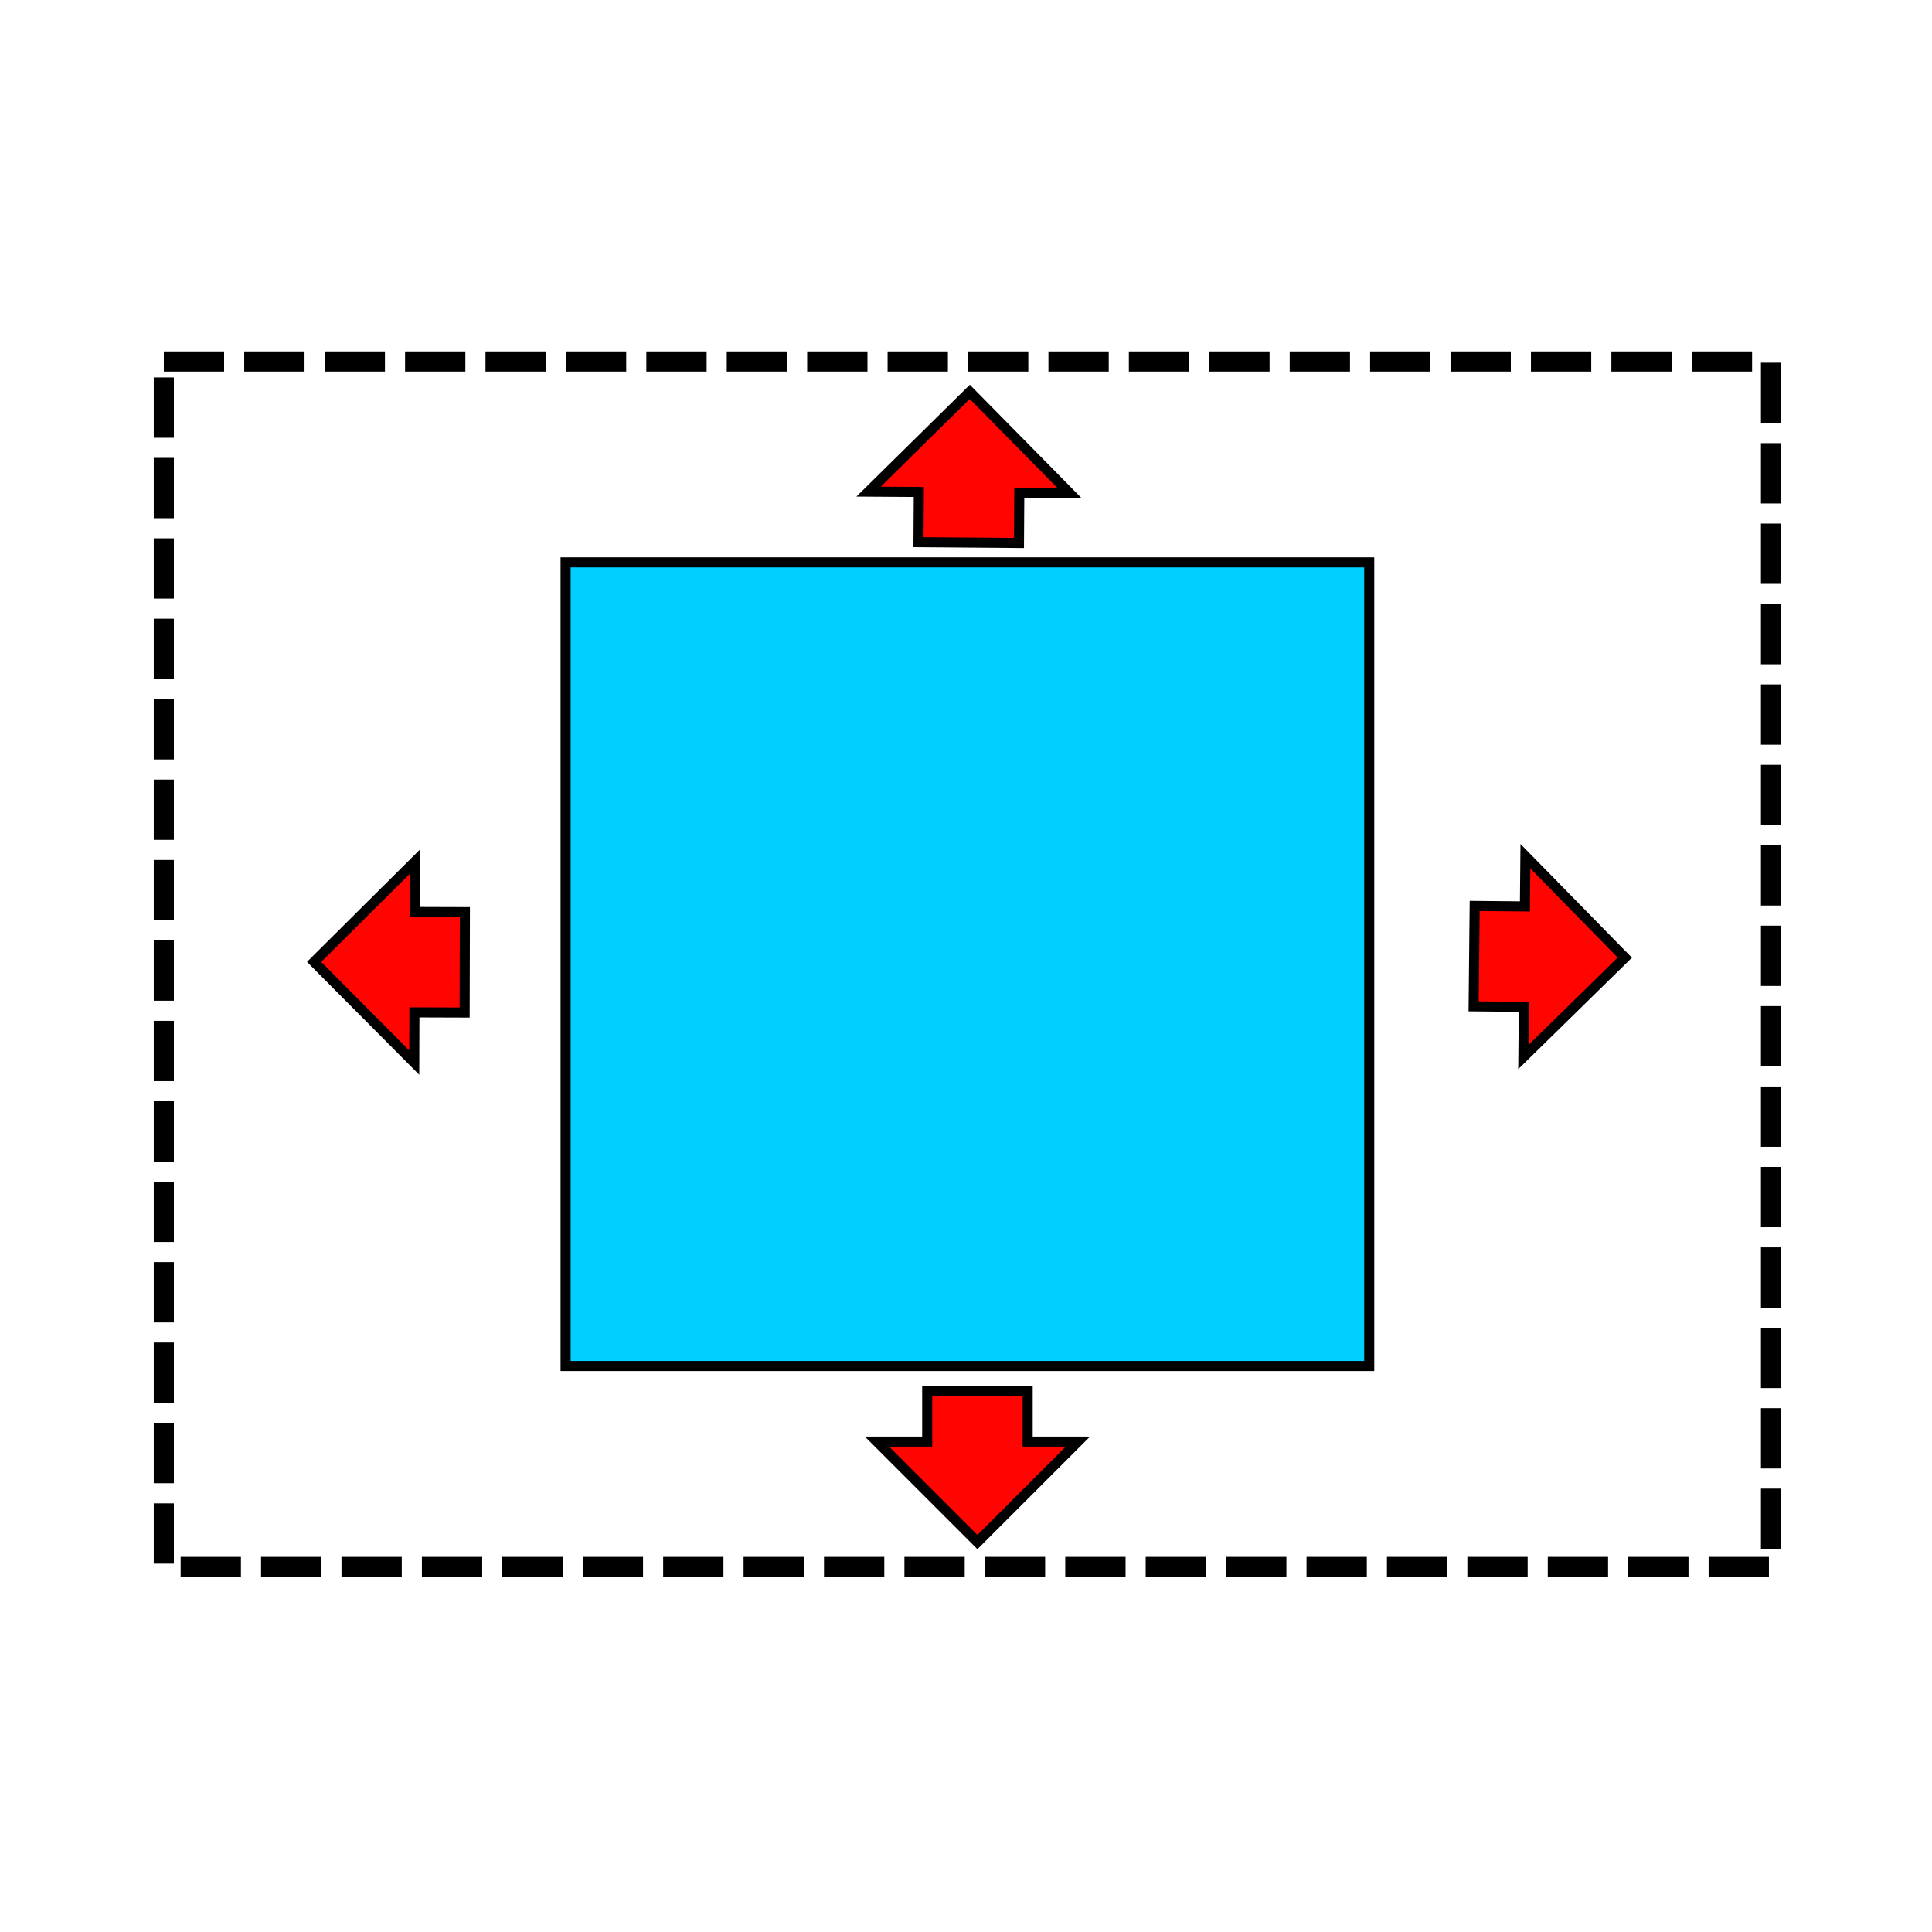 <?xml version="1.0" encoding="UTF-8" standalone="no"?>
<svg
   xmlns:dc="http://purl.org/dc/elements/1.1/"
   xmlns:cc="http://creativecommons.org/ns#"
   xmlns:rdf="http://www.w3.org/1999/02/22-rdf-syntax-ns#"
   xmlns:svg="http://www.w3.org/2000/svg"
   xmlns="http://www.w3.org/2000/svg"
   xmlns:sodipodi="http://sodipodi.sourceforge.net/DTD/sodipodi-0.dtd"
   xmlns:inkscape="http://www.inkscape.org/namespaces/inkscape"
   version="1.1"
   id="svg7"
   sodipodi:docname="ext-autozoom.svg"
   inkscape:version="0.92.3 (2405546, 2018-03-11)"
   width="24"
   height="24">
  <defs
     id="defs11" />
  <sodipodi:namedview
     pagecolor="#ffffff"
     bordercolor="#666666"
     borderopacity="1"
     objecttolerance="10"
     gridtolerance="10"
     guidetolerance="10"
     inkscape:pageopacity="0"
     inkscape:pageshadow="2"
     inkscape:window-width="2560"
     inkscape:window-height="1506"
     id="namedview9"
     showgrid="true"
     inkscape:zoom="32"
     inkscape:cx="25.664144"
     inkscape:cy="11.645167"
     inkscape:window-x="-11"
     inkscape:window-y="-11"
     inkscape:window-maximized="1"
     inkscape:current-layer="svg7">
    <inkscape:grid
       type="xygrid"
       id="grid3720" />
  </sodipodi:namedview>
  <rect
     id="rect3724"
     width="19.965"
     height="14.974"
     x="2.035"
     y="4.491"
     style="fill:none;fill-opacity:1;stroke:#000000;stroke-width:0.25;stroke-miterlimit:4;stroke-dasharray:0.749, 0.25;stroke-dashoffset:0" />
  <rect
     style="fill:#00cfff;fill-opacity:1;stroke:#000000;stroke-width:0.125;stroke-miterlimit:4;stroke-dasharray:none;stroke-dashoffset:0"
     id="rect4533"
     width="9.983"
     height="9.983"
     x="7.026"
     y="6.986" />
  <path
     style="fill:#ff0400;fill-opacity:1;stroke:#000000;stroke-width:0.125px;stroke-linecap:butt;stroke-linejoin:miter;stroke-opacity:1"
     d="m 11.518,17.284 v 0.624 h -0.624 l 1.248,1.248 1.248,-1.248 h -0.624 v -0.624 z"
     id="path4538"
     inkscape:connector-curvature="0" />
  <path
     style="fill:#ff0400;fill-opacity:1;stroke:#000000;stroke-width:0.125px;stroke-linecap:butt;stroke-linejoin:miter;stroke-opacity:1"
     d="m 12.658,6.745 0.004,-0.624 0.624,0.004 -1.239,-1.257 -1.257,1.239 0.624,0.004 -0.004,0.624 z"
     id="path4538-4"
     inkscape:connector-curvature="0" />
  <path
     style="fill:#ff0400;fill-opacity:1;stroke:#000000;stroke-width:0.125px;stroke-linecap:butt;stroke-linejoin:miter;stroke-opacity:1"
     d="m 5.775,11.331 -0.624,-0.002 0.002,-0.624 -1.251,1.244 1.244,1.251 0.002,-0.624 0.624,0.002 z"
     id="path4538-2"
     inkscape:connector-curvature="0" />
  <path
     style="fill:#ff0400;fill-opacity:1;stroke:#000000;stroke-width:0.125px;stroke-linecap:butt;stroke-linejoin:miter;stroke-opacity:1"
     d="m 18.306,12.501 0.624,0.006 -0.006,0.624 1.26,-1.235 -1.235,-1.26 -0.006,0.624 -0.624,-0.006 z"
     id="path4538-4-3"
     inkscape:connector-curvature="0" />
</svg>
